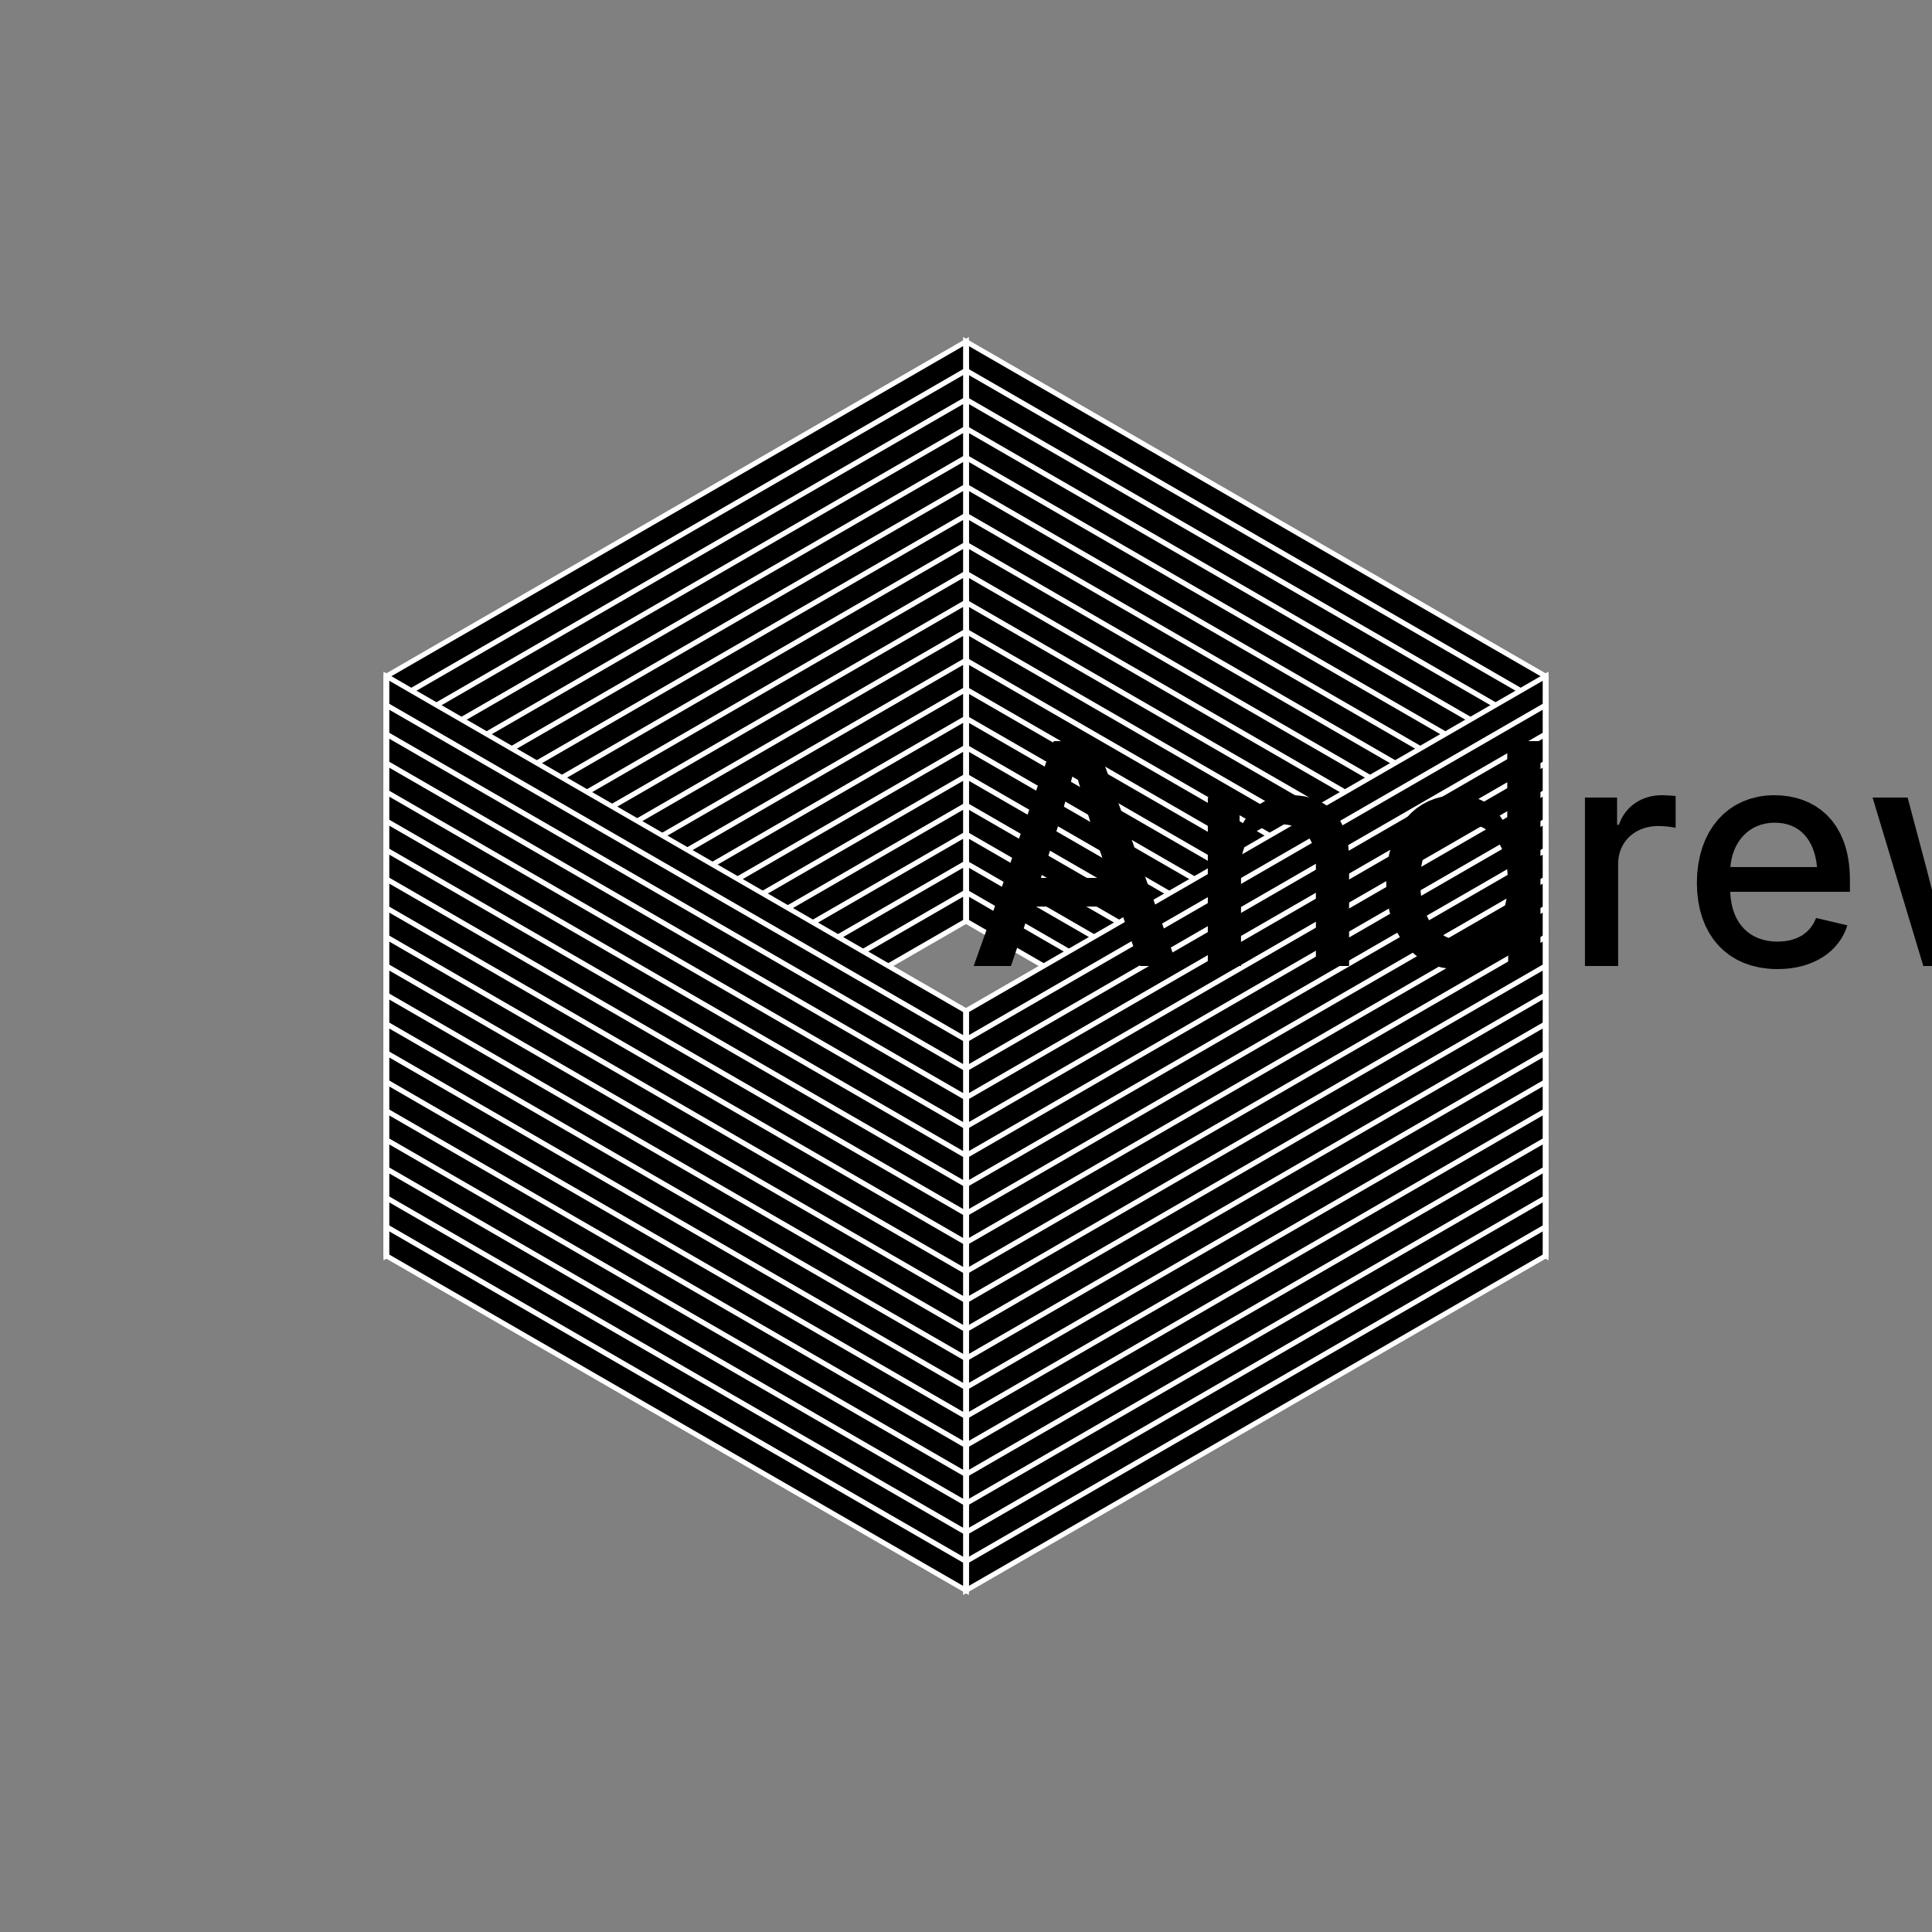 <?xml version="1.0" encoding="UTF-8"?>
<!DOCTYPE svg>
<svg data-animation-duration="3s" preserveAspectRatio="xMidYMid meet" version="1.1" viewBox="-50 -50 100 100" xmlns:xlink="http://www.w3.org/1999/xlink" xmlns="http://www.w3.org/2000/svg"><rect x="-50" y="-50" width="100" height="100" fill="#808080" stroke="none"/><style>/* <![CDATA[ */ @keyframes svg-29-a-main-anim{0%{transform:scale(.05,1)}to{transform:scale(1,1)}}.svg-29-a-rect{stroke:#fff;stroke-width:.3;fill:#000;animation:svg-29-a-main-anim 3s ease-in-out alternate infinite} /* ]]> */</style><defs><g class="svg-29-a-g" id="svg-29-a-main-shape"><rect class="svg-29-a-rect" height="1.5" style="animation-delay: -0s" width="30" x="0" y="0"/><rect class="svg-29-a-rect" height="1.5" style="animation-delay: -0.225s" width="30" x="0" y="1.5"/><rect class="svg-29-a-rect" height="1.5" style="animation-delay: -0.45s" width="30" x="0" y="3"/><rect class="svg-29-a-rect" height="1.5" style="animation-delay: -0.675s" width="30" x="0" y="4.5"/><rect class="svg-29-a-rect" height="1.5" style="animation-delay: -0.9s" width="30" x="0" y="6"/><rect class="svg-29-a-rect" height="1.5" style="animation-delay: -1.125s" width="30" x="0" y="7.5"/><rect class="svg-29-a-rect" height="1.5" style="animation-delay: -1.35s" width="30" x="0" y="9"/><rect class="svg-29-a-rect" height="1.5" style="animation-delay: -1.575s" width="30" x="0" y="10.5"/><rect class="svg-29-a-rect" height="1.5" style="animation-delay: -1.8s" width="30" x="0" y="12"/><rect class="svg-29-a-rect" height="1.5" style="animation-delay: -2.025s" width="30" x="0" y="13.5"/><rect class="svg-29-a-rect" height="1.5" style="animation-delay: -2.25s" width="30" x="0" y="15"/><rect class="svg-29-a-rect" height="1.5" style="animation-delay: -2.475s" width="30" x="0" y="16.5"/><rect class="svg-29-a-rect" height="1.5" style="animation-delay: -2.7s" width="30" x="0" y="18"/><rect class="svg-29-a-rect" height="1.5" style="animation-delay: -2.925s" width="30" x="0" y="19.5"/><rect class="svg-29-a-rect" height="1.5" style="animation-delay: -3.15s" width="30" x="0" y="21"/><rect class="svg-29-a-rect" height="1.5" style="animation-delay: -3.375s" width="30" x="0" y="22.5"/><rect class="svg-29-a-rect" height="1.5" style="animation-delay: -3.6s" width="30" x="0" y="24"/><rect class="svg-29-a-rect" height="1.5" style="animation-delay: -3.825s" width="30" x="0" y="25.5"/><rect class="svg-29-a-rect" height="1.5" style="animation-delay: -4.05s" width="30" x="0" y="27"/><rect class="svg-29-a-rect" height="1.5" style="animation-delay: -4.275s" width="30" x="0" y="28.5"/></g></defs><g class="svg-29-a-g" transform="translate(0, -15)"><use class="svg-29-a-use" href="#svg-29-a-main-shape" transform="scale(1, 1) skewY(30) translate(0, -17.321)"/><use class="svg-29-a-use" href="#svg-29-a-main-shape" transform="scale(-1, 1) skewY(30) translate(0, -17.321)"/><use class="svg-29-a-use" href="#svg-29-a-main-shape" transform="scale(1, 1) skewY(-30) translate(0, 17.321)"/><use class="svg-29-a-use" href="#svg-29-a-main-shape" transform="scale(-1, 1) skewY(-30) translate(0, 17.321)"/></g><title>ANIMATION 29 - VARIATION A</title><desc><p>Created by <a href="http://andrew.wang-hoyer.com" target="_blank" rel="noopener">Andrew Wang-Hoyer</a>.</p></desc></svg>

